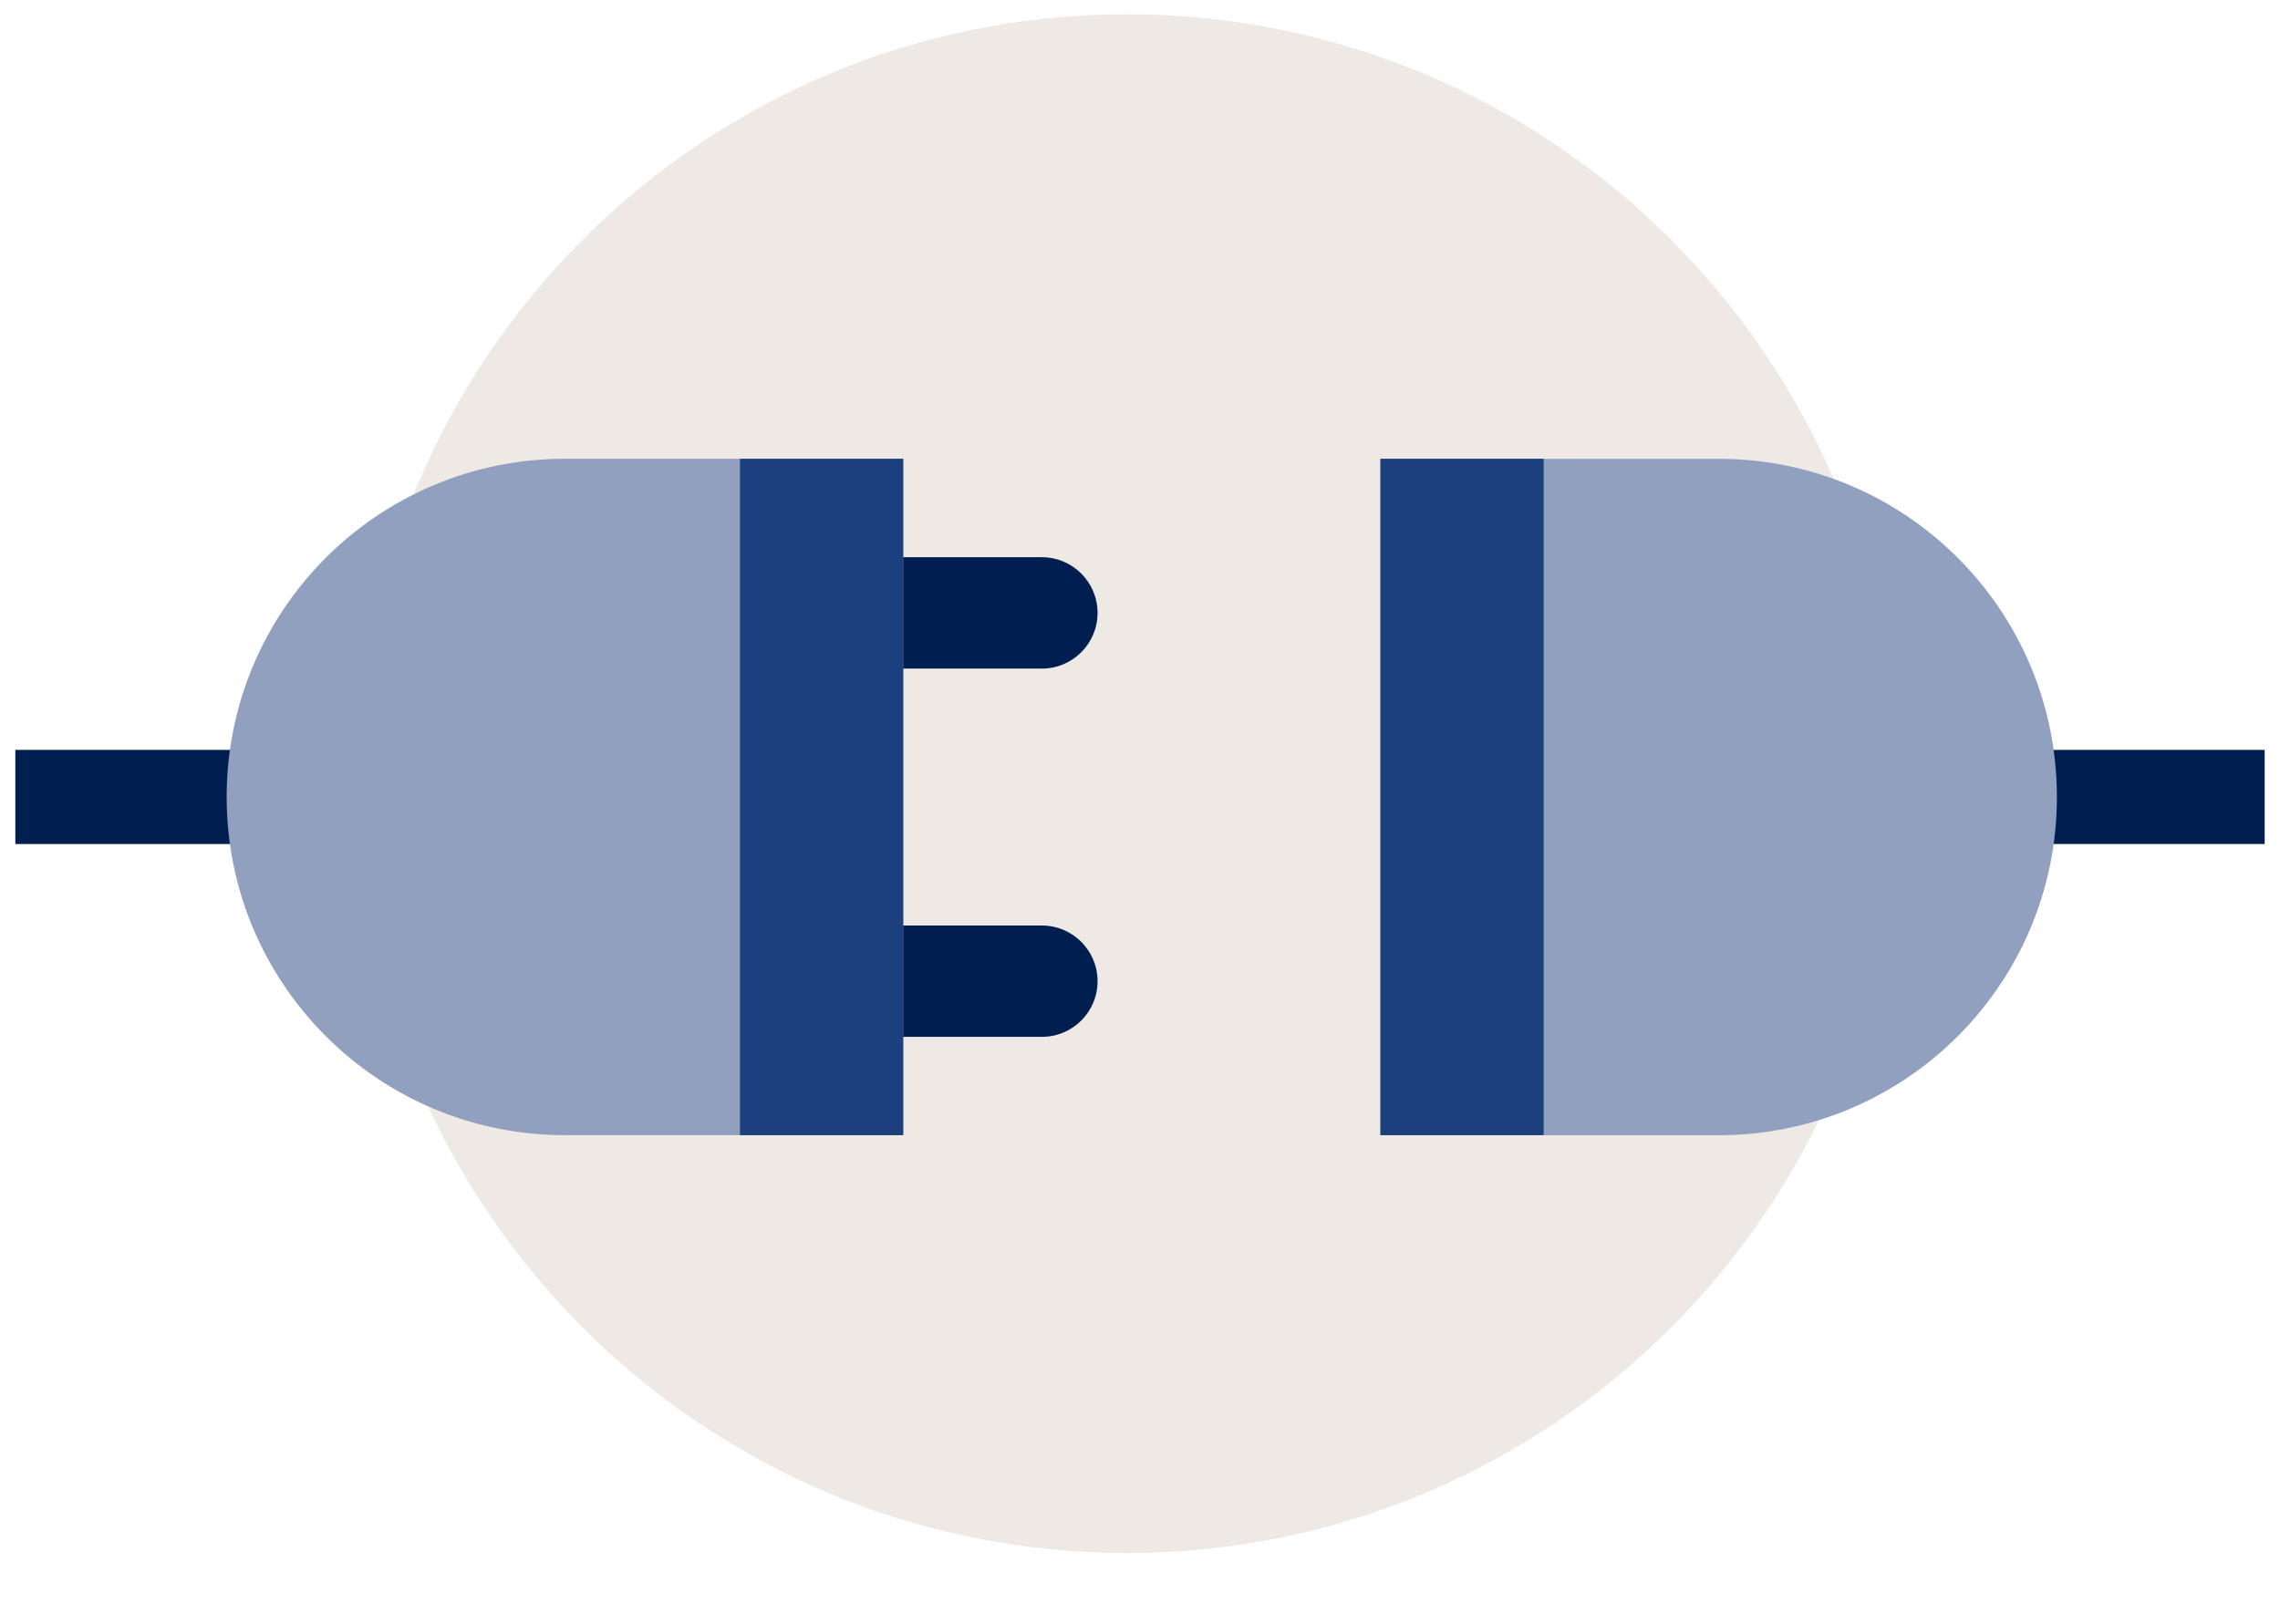 <svg width="80" height="57" viewBox="0 0 80 57" fill="none" xmlns="http://www.w3.org/2000/svg">
<path d="M66.539 27.5C66.539 42.412 54.45 54.5 39.539 54.5C24.627 54.5 12.539 42.412 12.539 27.5C12.539 12.588 24.627 0.5 39.539 0.5C54.45 0.5 66.539 12.588 66.539 27.5Z" fill="#EFE9E5"/>
<path fill-rule="evenodd" clip-rule="evenodd" d="M0.538 29.62H10.138V26.316H0.538V29.62Z" fill="#001E4F"/>
<path fill-rule="evenodd" clip-rule="evenodd" d="M31.69 16.1V39.837H19.822C13.267 39.837 7.953 34.523 7.953 27.968C7.953 21.414 13.267 16.1 19.822 16.1H31.69Z" fill="#91A0BF"/>
<path fill-rule="evenodd" clip-rule="evenodd" d="M25.964 39.837H31.693V16.1H25.964V39.837Z" fill="#1C407D"/>
<path fill-rule="evenodd" clip-rule="evenodd" d="M31.691 23.463V19.555H36.557C37.636 19.555 38.511 20.43 38.511 21.509C38.511 22.587 37.636 23.463 36.557 23.463H31.691Z" fill="#001E4F"/>
<path fill-rule="evenodd" clip-rule="evenodd" d="M31.692 36.387V32.48H36.557C37.636 32.48 38.511 33.355 38.511 34.434C38.511 35.512 37.636 36.387 36.557 36.387H31.692Z" fill="#001E4F"/>
<path fill-rule="evenodd" clip-rule="evenodd" d="M69.862 29.619H79.462V26.316H69.862V29.619Z" fill="#001E4F"/>
<path fill-rule="evenodd" clip-rule="evenodd" d="M48.435 39.839V16.102H60.303C66.858 16.102 72.172 21.416 72.172 27.971C72.172 34.525 66.858 39.839 60.303 39.839H48.435Z" fill="#91A0BF"/>
<path fill-rule="evenodd" clip-rule="evenodd" d="M48.435 39.837H54.163V16.1H48.435V39.837Z" fill="#1C407D"/>
</svg>
